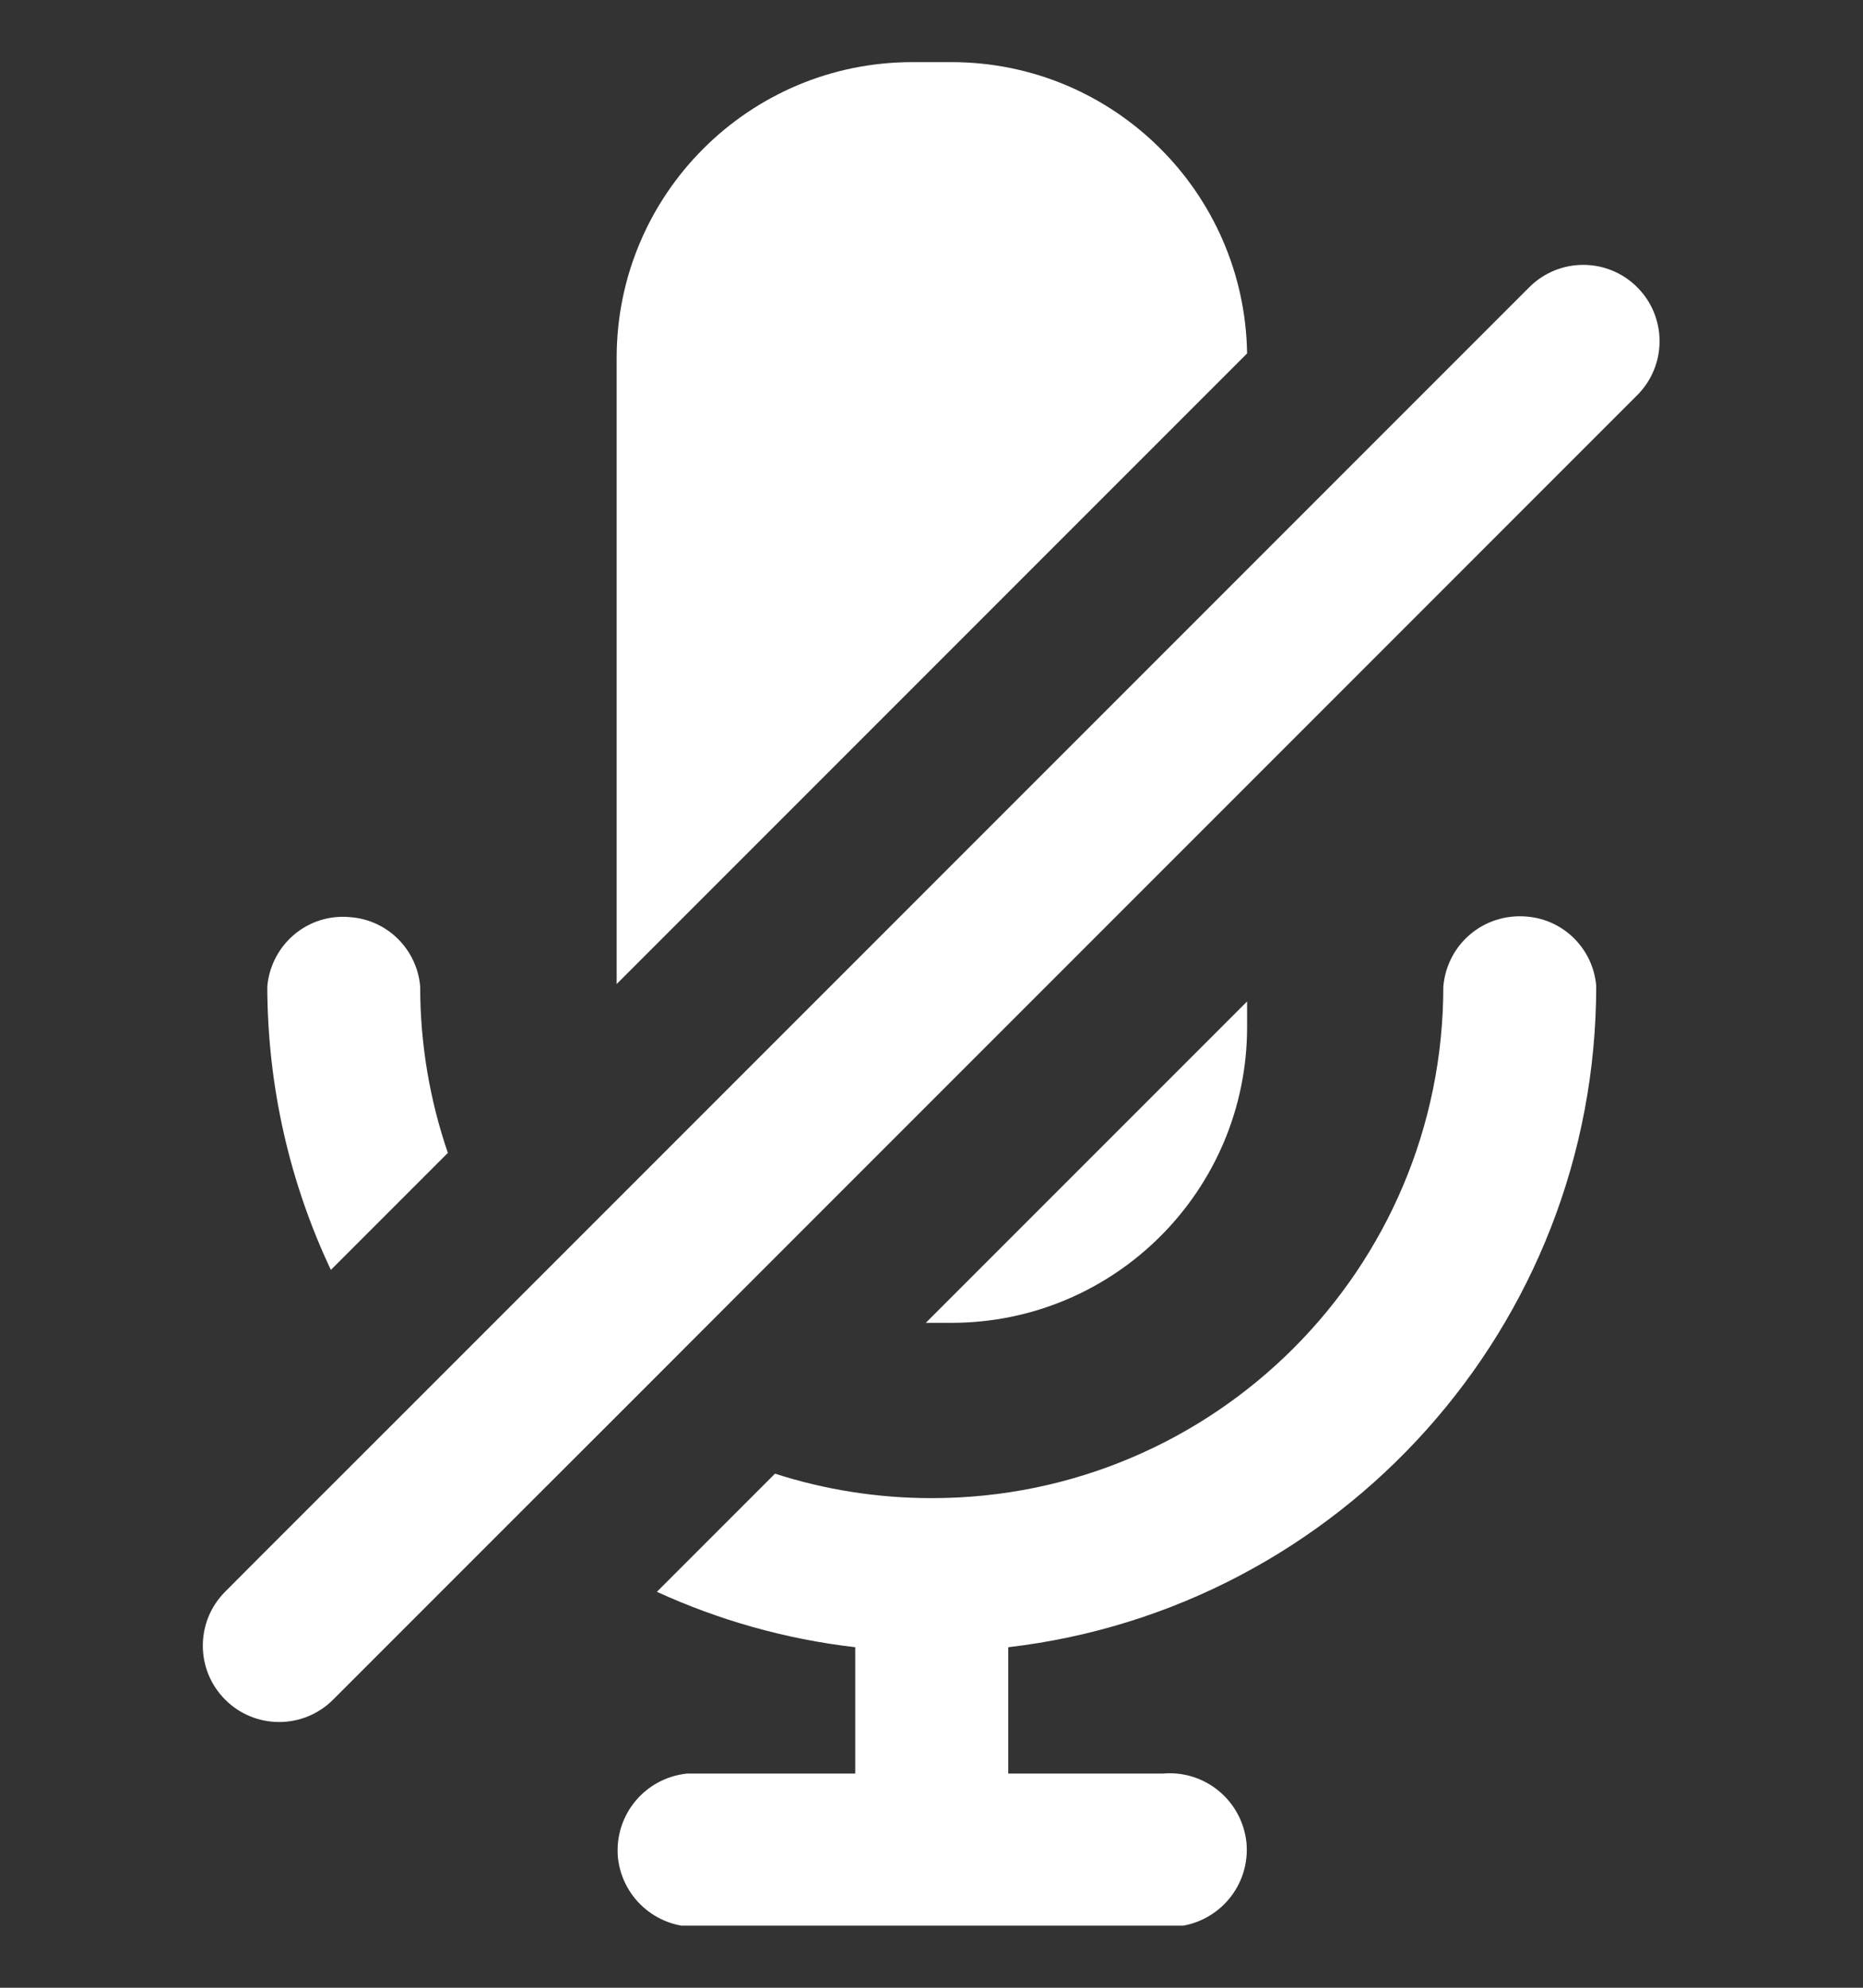 <svg width="15" height="16" viewBox="0 0 15 16" fill="none" xmlns="http://www.w3.org/2000/svg">
<rect x="0" y="0" width="15" height="16" fill="#333333" stroke="none"/>
<g clip-path="url(#clip0_11442_117173)">
<path d="M12.313 2.312C12.553 2.072 12.942 2.072 13.182 2.312C13.422 2.552 13.422 2.941 13.182 3.181L10.041 6.322L6.079 10.284L5.087 11.277L4.208 12.155L2.682 13.681C2.442 13.921 2.053 13.921 1.813 13.681C1.573 13.441 1.573 13.052 1.813 12.812L2.096 12.528L3.334 11.291L4.21 10.415L5.242 9.383L10.041 4.584L12.313 2.312Z" fill="white"/>
<path fill-rule="evenodd" clip-rule="evenodd" d="M7.66 0.5H7.346C6.031 0.5 4.965 1.566 4.965 2.881V7.921L10.041 2.845C10.021 1.546 8.963 0.5 7.66 0.5ZM7.66 10.648H7.454L10.041 8.061V8.267C10.041 9.582 8.975 10.648 7.66 10.648ZM3.606 9.28C3.462 8.86 3.383 8.409 3.383 7.94C3.358 7.646 3.125 7.408 2.826 7.383C2.481 7.347 2.183 7.6 2.152 7.94C2.154 8.756 2.337 9.529 2.664 10.222L3.606 9.28Z" fill="white"/>
<path d="M5.649 15.507H9.368H9.479C9.818 15.472 10.067 15.173 10.036 14.833C10.001 14.494 9.702 14.246 9.362 14.276H8.118V13.259C10.782 12.949 12.852 10.681 12.852 7.935C12.827 7.641 12.594 7.403 12.295 7.378C11.951 7.347 11.652 7.595 11.621 7.94C11.621 10.215 9.777 12.059 7.502 12.059C7.062 12.059 6.638 11.99 6.24 11.862L5.289 12.813C5.785 13.04 6.323 13.194 6.886 13.259V14.276H5.644H5.532C5.193 14.311 4.945 14.61 4.975 14.95C5.01 15.289 5.309 15.537 5.649 15.507Z" fill="white"/>
</g>
<defs>
<clipPath id="clip0_11442_117173">
<rect width="15" height="15" fill="white" transform="translate(0 0.5)"/>
</clipPath>
</defs>
</svg>
